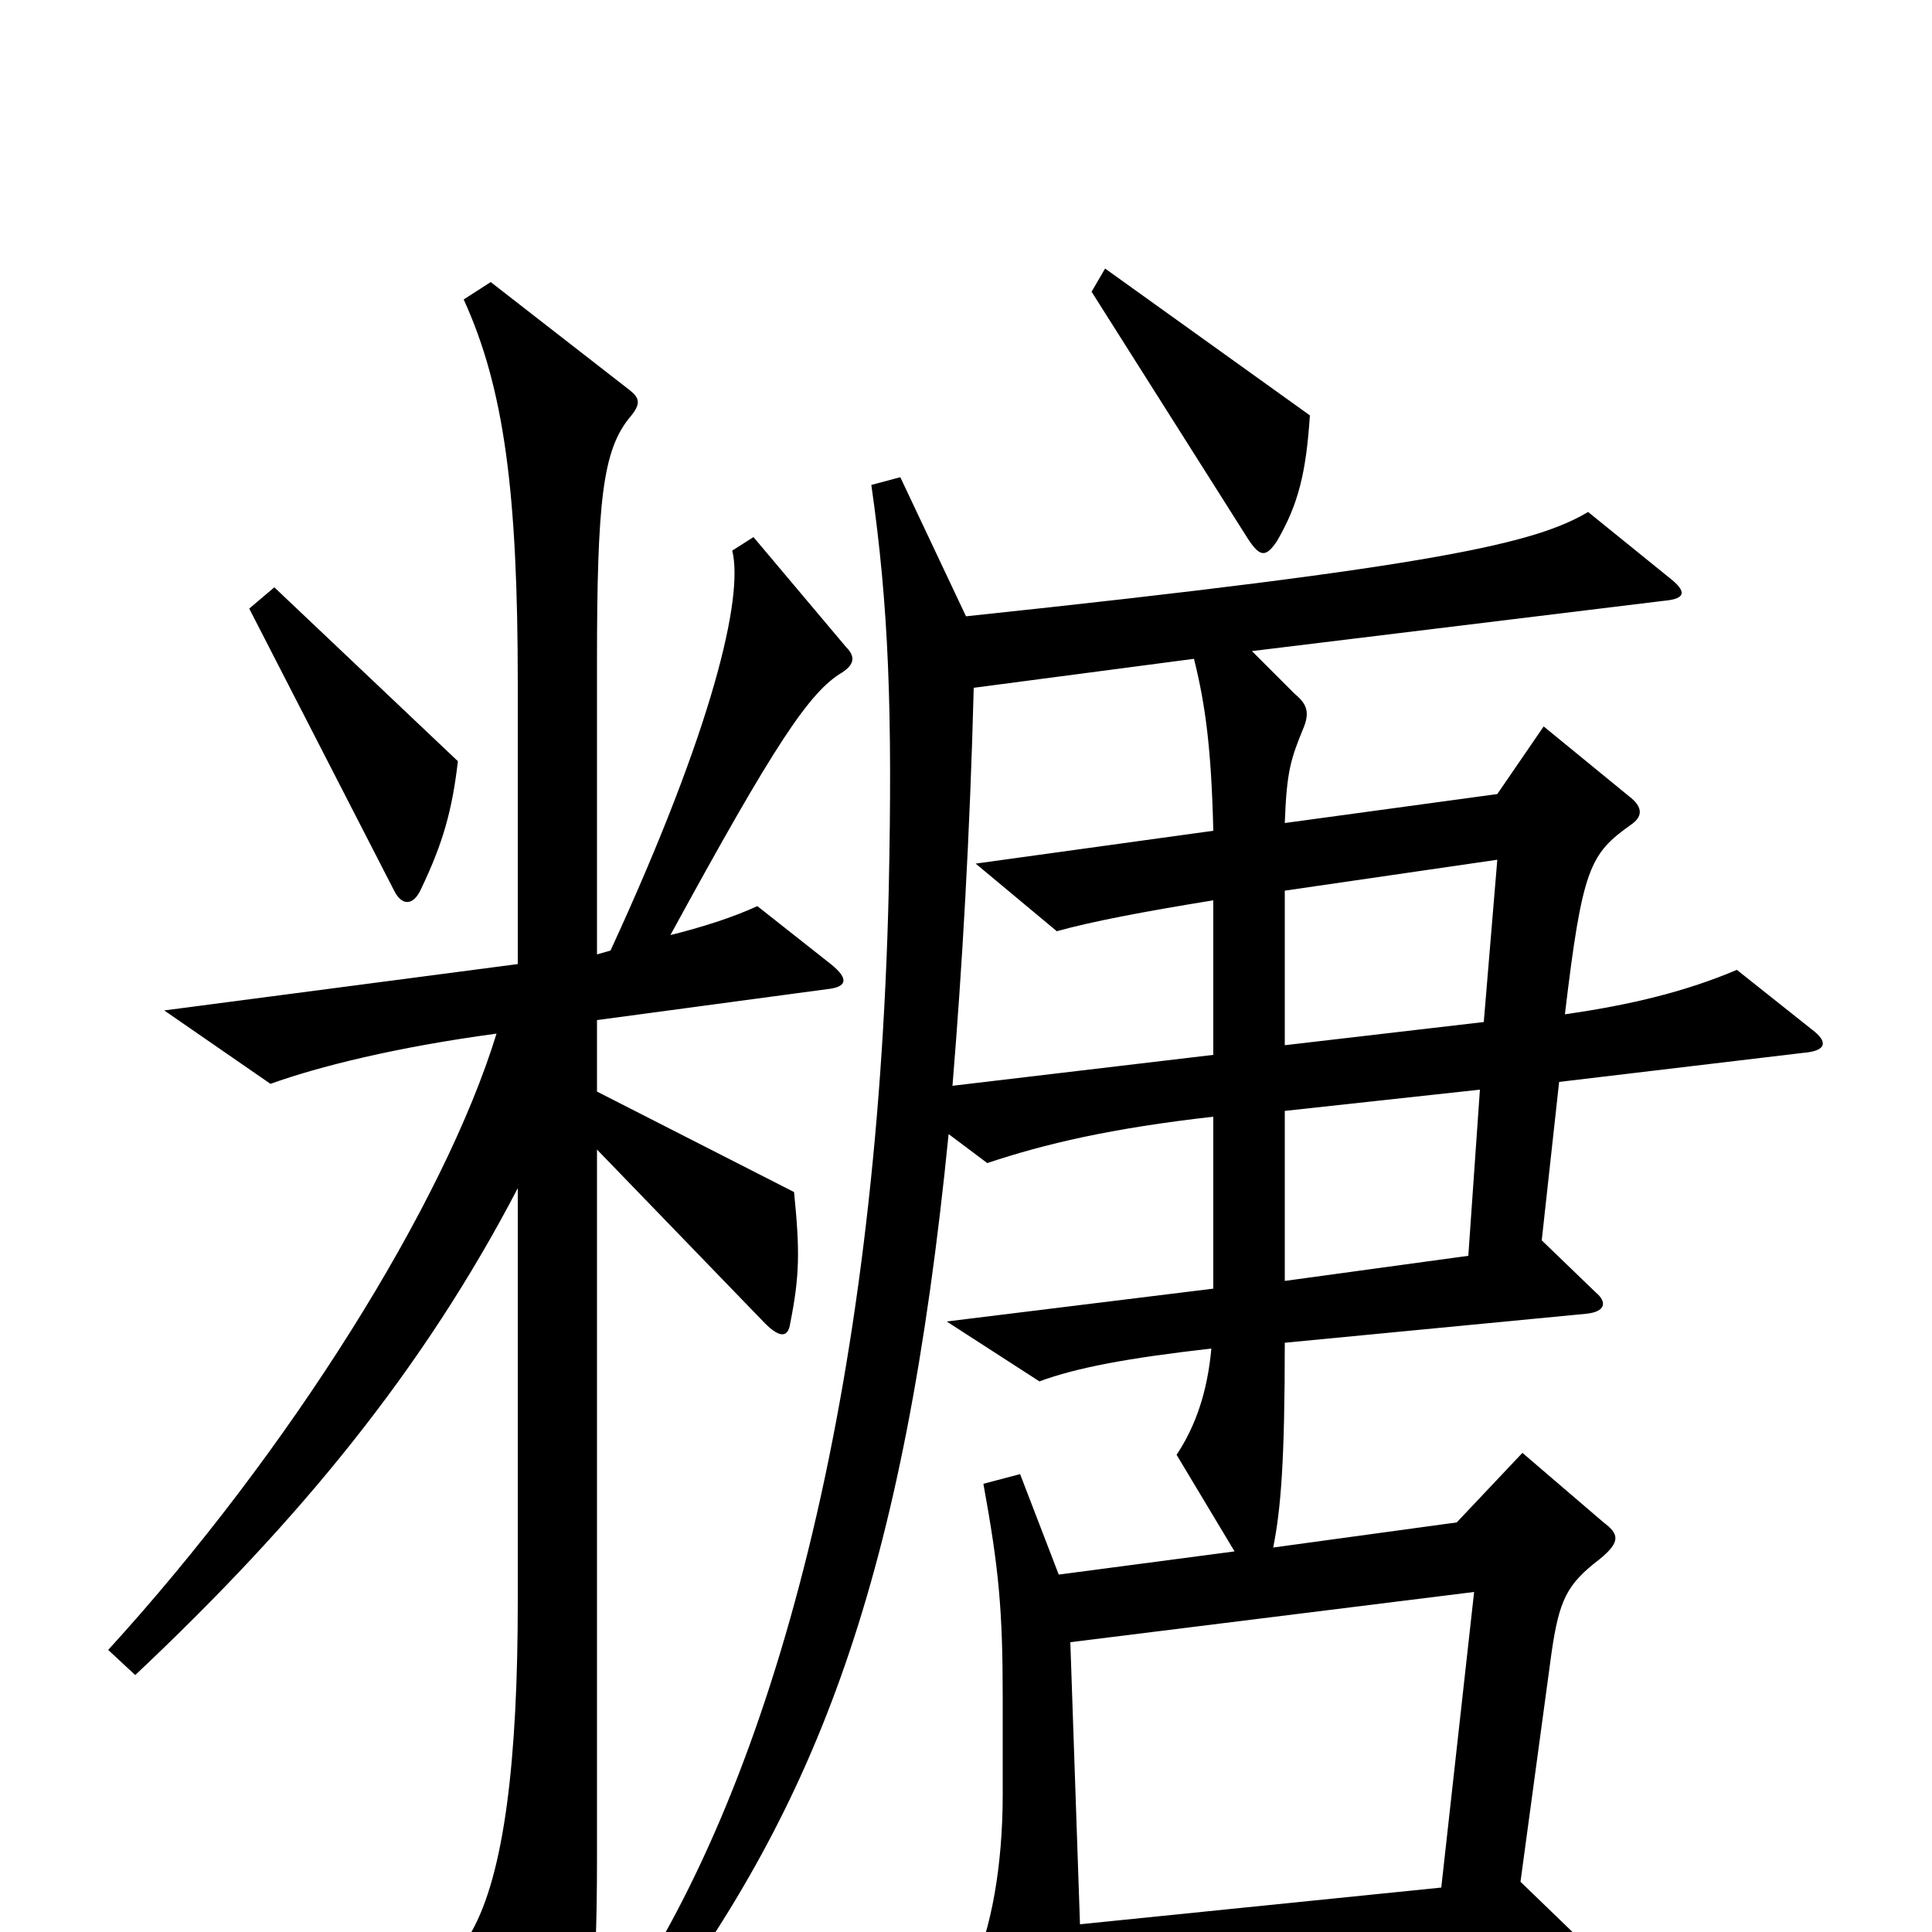 <svg xmlns="http://www.w3.org/2000/svg" viewBox="0 -1000 1000 1000">
	<path fill="#000000" d="M678 -785L572 -861L565 -849L646 -721C652 -712 655 -711 661 -720C672 -739 676 -755 678 -785ZM237 -606L142 -696L129 -685L204 -539C208 -531 214 -531 218 -540C229 -563 234 -580 237 -606ZM438 -665L390 -722L379 -715C385 -691 369 -623 316 -508L309 -506V-657C309 -741 312 -767 326 -784C332 -791 331 -794 326 -798L254 -854L240 -845C261 -799 268 -745 268 -646V-501L85 -477L140 -439C165 -448 205 -458 257 -465C230 -377 150 -249 56 -146L70 -133C155 -213 219 -291 268 -385V-171C268 -89 261 -30 244 0L286 72C291 81 295 81 299 71C305 57 309 30 309 -37V-405L396 -315C404 -307 408 -308 409 -315C414 -340 414 -353 411 -383L309 -435V-472L428 -488C438 -489 440 -493 430 -501L392 -531C379 -525 363 -520 347 -516C401 -615 419 -642 436 -652C442 -656 443 -660 438 -665ZM938 -467L899 -498C873 -487 845 -480 810 -475C819 -551 823 -558 844 -573C850 -577 851 -582 843 -588L799 -624L775 -589L665 -574C666 -601 668 -607 675 -624C678 -632 676 -636 670 -641L648 -663L861 -689C873 -690 873 -694 864 -701L822 -735C795 -719 746 -707 500 -681L466 -753L451 -749C460 -686 462 -632 460 -539C454 -280 401 -80 322 37L337 48C423 -67 468 -182 491 -413L511 -398C541 -408 575 -416 628 -422V-333L490 -316L538 -285C557 -292 583 -297 627 -302C625 -280 619 -262 609 -247L639 -197L548 -185L528 -237L509 -232C517 -188 519 -167 519 -121V-71C519 -34 513 -1 503 20L541 82C546 91 553 91 556 77C558 69 559 60 559 33L811 15C822 14 823 9 816 2L787 -26L803 -144C807 -172 811 -180 828 -193C839 -202 838 -206 830 -212L788 -248L754 -212L659 -199C663 -219 665 -244 665 -305L821 -320C831 -321 832 -326 826 -331L798 -358L807 -440L933 -455C946 -456 946 -461 938 -467ZM628 -454L493 -438C498 -499 502 -567 504 -644L618 -659C624 -635 627 -612 628 -570L505 -553L547 -518C565 -523 591 -528 628 -534ZM775 -555L768 -471L665 -459V-539ZM766 -436L760 -350L665 -337V-425ZM763 -176L746 -23L559 -4L554 -150Z"/>
</svg>